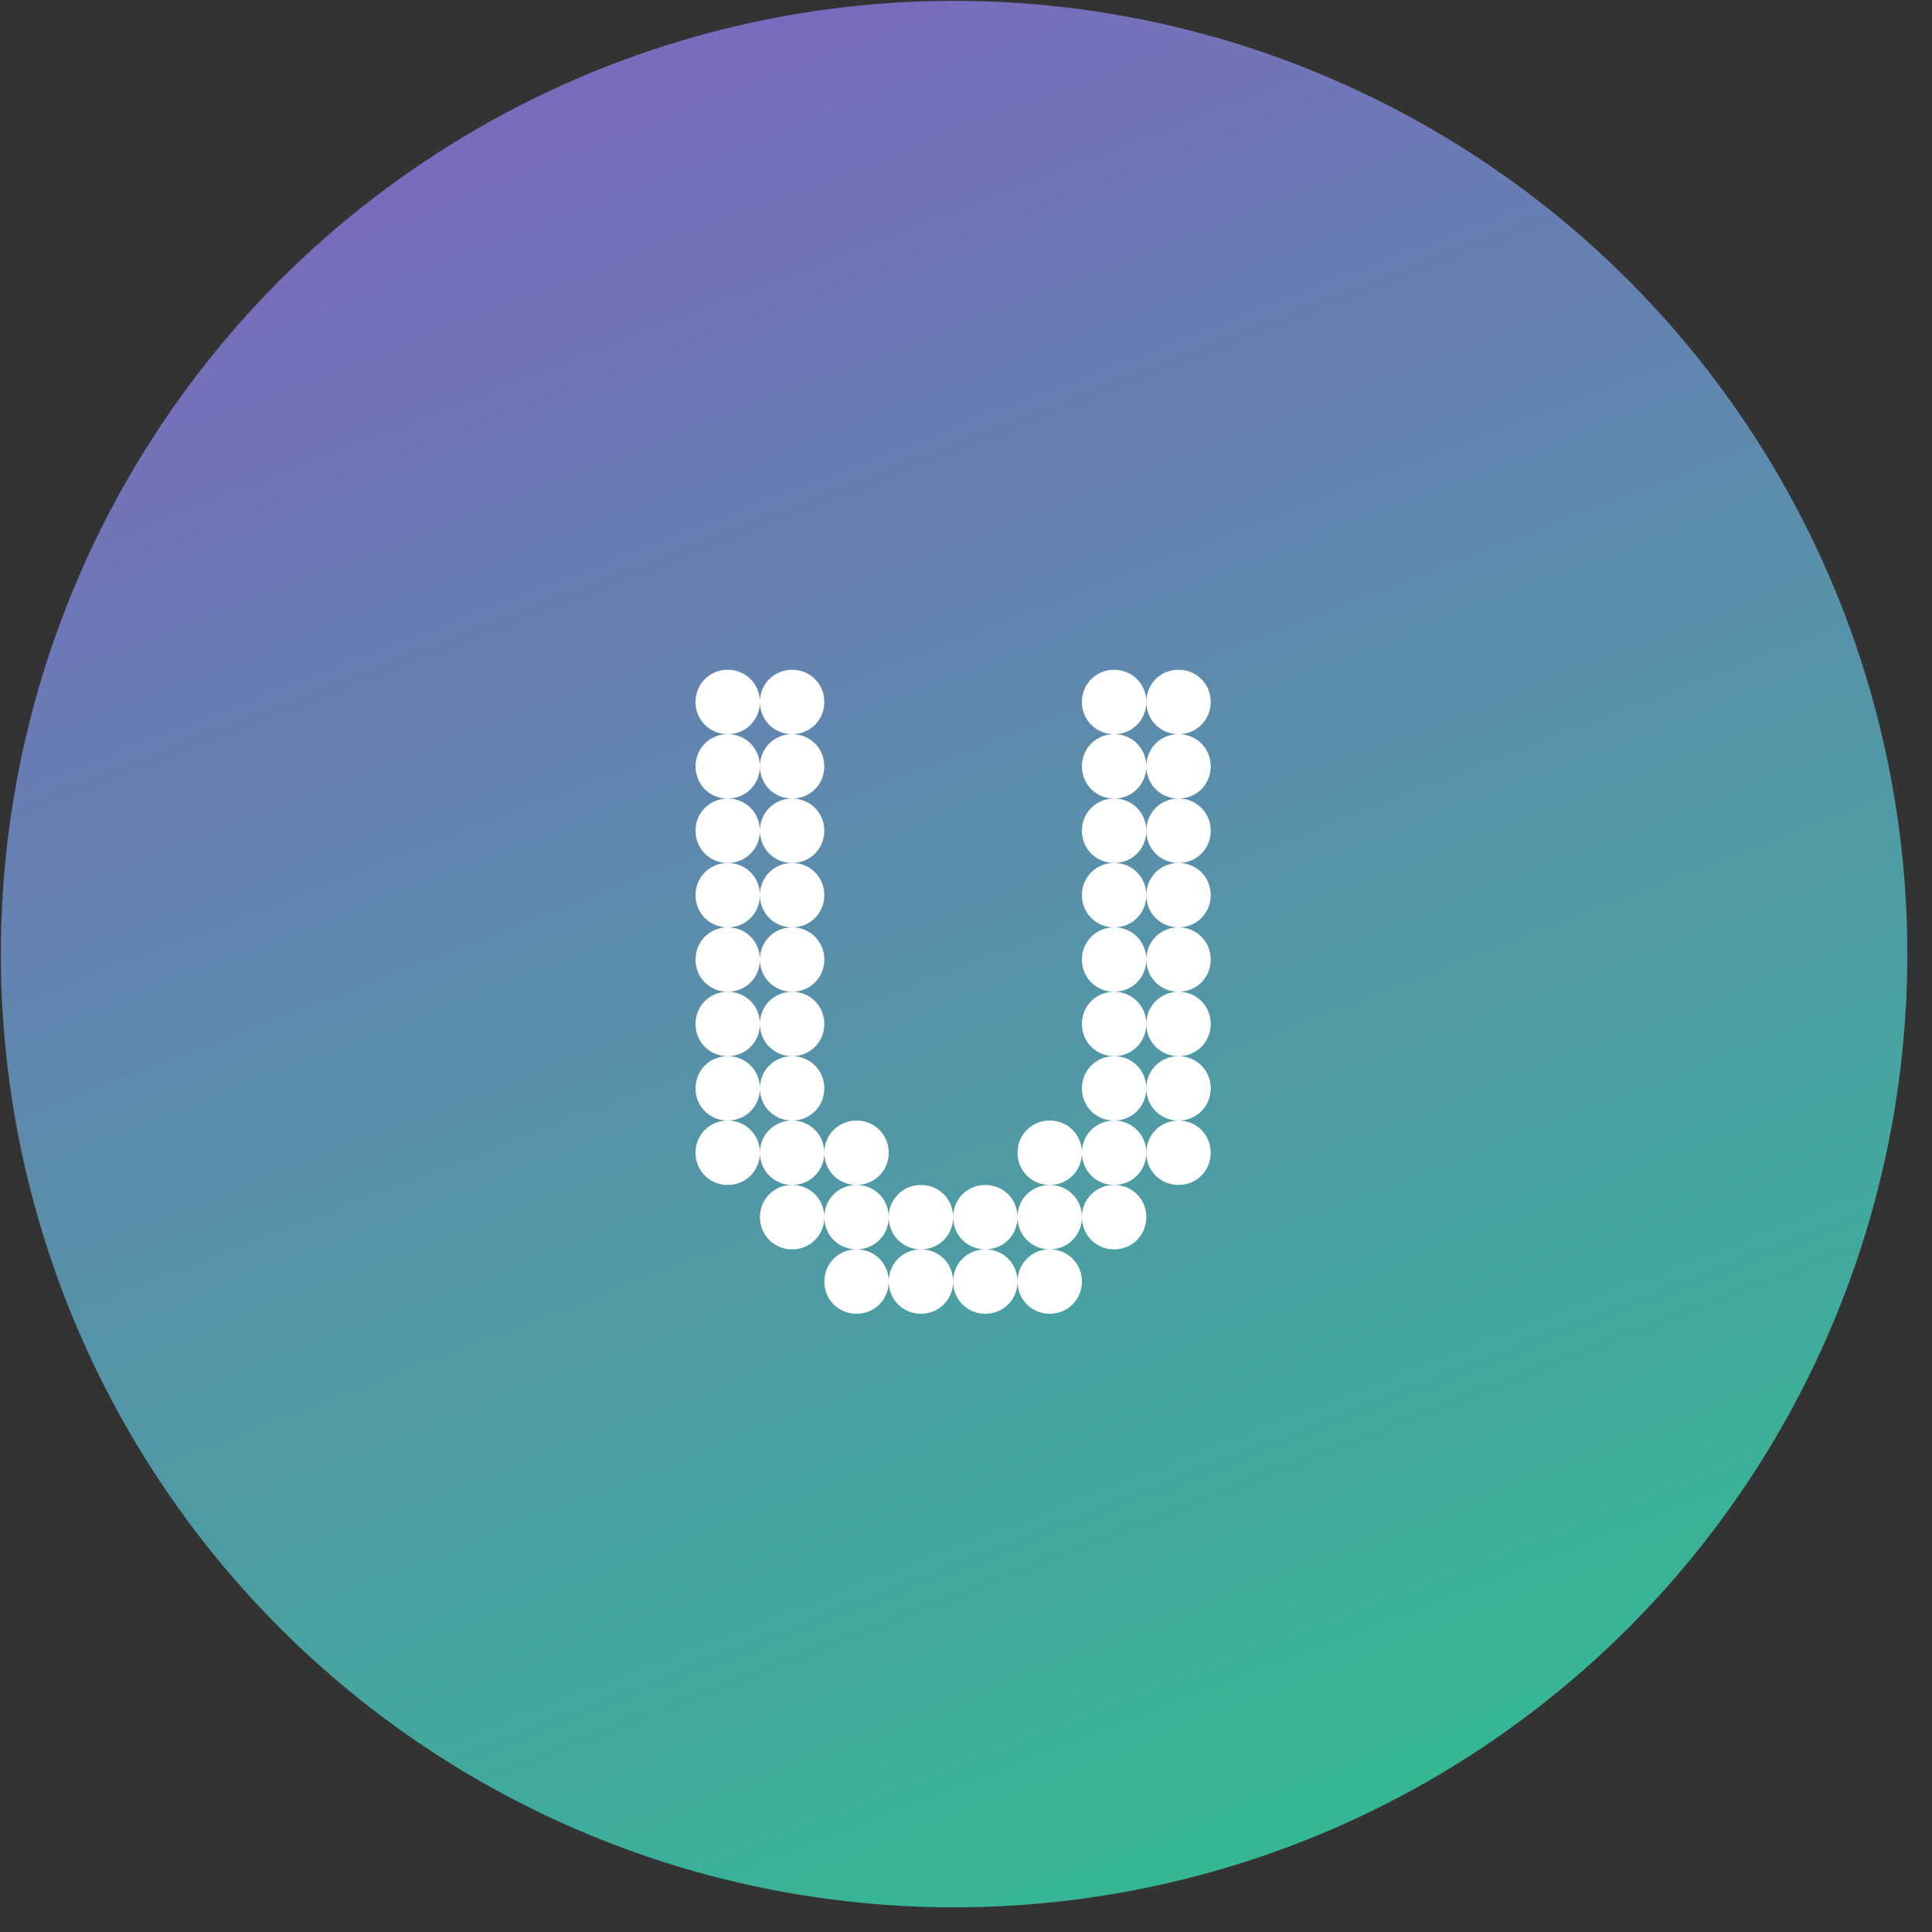 <svg width="75" height="75" viewBox="0 0 75 75" fill="none" xmlns="http://www.w3.org/2000/svg">
<rect x="0" y="0" width="75" height="75" fill="#333333" stroke="none"/>
<circle cx="37.038" cy="37.038" r="37.005" transform="rotate(0.05 37.038 37.038)" fill="url(#paint0_linear_76_2)"/>
<path d="M45.75 28.5C45.05 28.5 44.5 27.95 44.5 27.25C44.5 26.55 45.05 26 45.75 26C46.45 26 47 26.55 47 27.25C47 27.95 46.45 28.5 45.75 28.5ZM43.25 28.5C42.55 28.5 42 27.95 42 27.25C42 26.55 42.55 26 43.25 26C43.95 26 44.5 26.55 44.5 27.25C44.5 27.95 43.95 28.5 43.25 28.5ZM30.75 28.5C30.05 28.5 29.5 27.95 29.5 27.25C29.5 26.55 30.05 26 30.75 26C31.45 26 32 26.55 32 27.25C32 27.95 31.45 28.5 30.75 28.5ZM28.25 28.5C27.55 28.5 27 27.95 27 27.25C27 26.55 27.55 26 28.25 26C28.95 26 29.5 26.55 29.5 27.25C29.5 27.95 28.95 28.5 28.25 28.5ZM43.25 31C42.55 31 42 30.45 42 29.75C42 29.05 42.55 28.5 43.25 28.5C43.95 28.5 44.5 29.05 44.5 29.75C44.5 30.45 43.95 31 43.25 31ZM30.75 31C30.05 31 29.5 30.45 29.5 29.75C29.5 29.05 30.05 28.5 30.75 28.5C31.45 28.5 32 29.05 32 29.75C32 30.45 31.45 31 30.75 31ZM28.25 31C27.55 31 27 30.45 27 29.75C27 29.05 27.55 28.5 28.25 28.5C28.95 28.5 29.5 29.05 29.5 29.75C29.5 30.45 28.95 31 28.25 31ZM45.75 31C45.05 31 44.5 30.45 44.5 29.75C44.5 29.05 45.05 28.5 45.75 28.5C46.45 28.5 47 29.05 47 29.75C47 30.45 46.45 31 45.75 31ZM45.75 33.5C45.05 33.5 44.5 32.95 44.5 32.25C44.5 31.55 45.05 31 45.75 31C46.45 31 47 31.55 47 32.25C47 32.95 46.45 33.5 45.75 33.5ZM30.75 33.5C30.05 33.5 29.5 32.95 29.5 32.25C29.5 31.55 30.05 31 30.75 31C31.45 31 32 31.55 32 32.25C32 32.95 31.45 33.5 30.75 33.5ZM28.25 33.5C27.55 33.5 27 32.95 27 32.25C27 31.55 27.55 31 28.25 31C28.95 31 29.5 31.55 29.5 32.25C29.5 32.95 28.95 33.5 28.25 33.5ZM43.25 33.5C42.55 33.5 42 32.95 42 32.25C42 31.55 42.55 31 43.25 31C43.95 31 44.5 31.55 44.5 32.25C44.5 32.95 43.95 33.5 43.25 33.5ZM30.75 36C30.05 36 29.5 35.45 29.5 34.75C29.5 34.05 30.05 33.5 30.75 33.5C31.45 33.5 32 34.05 32 34.75C32 35.45 31.45 36 30.75 36ZM28.25 36C27.55 36 27 35.45 27 34.75C27 34.05 27.55 33.5 28.25 33.5C28.95 33.5 29.5 34.05 29.5 34.75C29.5 35.45 28.95 36 28.25 36ZM43.25 36C42.55 36 42 35.45 42 34.75C42 34.05 42.55 33.5 43.25 33.5C43.95 33.5 44.5 34.05 44.5 34.75C44.5 35.45 43.95 36 43.25 36ZM45.75 36C45.05 36 44.5 35.45 44.5 34.75C44.5 34.05 45.05 33.5 45.75 33.5C46.45 33.5 47 34.05 47 34.75C47 35.45 46.45 36 45.75 36ZM30.75 38.5C30.05 38.5 29.5 37.95 29.5 37.25C29.5 36.55 30.05 36 30.75 36C31.45 36 32 36.55 32 37.25C32 37.95 31.45 38.5 30.75 38.5ZM28.25 38.5C27.55 38.5 27 37.95 27 37.25C27 36.55 27.55 36 28.25 36C28.95 36 29.5 36.55 29.5 37.25C29.5 37.95 28.95 38.5 28.25 38.5ZM43.25 38.5C42.55 38.5 42 37.95 42 37.25C42 36.55 42.55 36 43.25 36C43.95 36 44.5 36.55 44.5 37.25C44.5 37.95 43.95 38.5 43.25 38.5ZM45.75 38.5C45.05 38.5 44.5 37.95 44.5 37.25C44.5 36.55 45.05 36 45.75 36C46.45 36 47 36.55 47 37.25C47 37.95 46.45 38.5 45.75 38.5ZM30.75 41C30.05 41 29.5 40.45 29.5 39.75C29.5 39.05 30.05 38.5 30.75 38.5C31.45 38.5 32 39.05 32 39.75C32 40.45 31.45 41 30.75 41ZM28.25 41C27.55 41 27 40.45 27 39.75C27 39.05 27.55 38.5 28.25 38.5C28.95 38.5 29.5 39.05 29.5 39.75C29.5 40.45 28.95 41 28.25 41ZM43.25 41C42.55 41 42 40.45 42 39.75C42 39.05 42.55 38.5 43.25 38.5C43.95 38.5 44.5 39.05 44.5 39.75C44.5 40.45 43.95 41 43.25 41ZM45.75 41C45.05 41 44.5 40.45 44.5 39.75C44.5 39.05 45.05 38.5 45.75 38.5C46.45 38.5 47 39.05 47 39.75C47 40.45 46.45 41 45.75 41ZM30.75 43.5C30.05 43.5 29.5 42.95 29.5 42.25C29.5 41.55 30.05 41 30.75 41C31.45 41 32 41.55 32 42.25C32 42.95 31.45 43.5 30.75 43.5ZM43.25 43.5C42.55 43.5 42 42.95 42 42.25C42 41.55 42.55 41 43.25 41C43.95 41 44.5 41.55 44.5 42.25C44.5 42.95 43.95 43.5 43.25 43.5ZM28.25 43.5C27.55 43.5 27 42.95 27 42.25C27 41.55 27.55 41 28.25 41C28.95 41 29.5 41.55 29.5 42.25C29.5 42.95 28.95 43.5 28.25 43.5ZM45.75 43.5C45.05 43.5 44.5 42.95 44.5 42.25C44.5 41.55 45.05 41 45.75 41C46.45 41 47 41.55 47 42.25C47 42.95 46.45 43.5 45.75 43.5ZM30.75 46C30.05 46 29.5 45.45 29.5 44.75C29.5 44.05 30.05 43.5 30.75 43.5C31.45 43.5 32 44.05 32 44.75C32 45.45 31.45 46 30.75 46ZM43.25 46C42.55 46 42 45.45 42 44.75C42 44.05 42.55 43.5 43.25 43.5C43.95 43.5 44.5 44.05 44.5 44.75C44.5 45.45 43.95 46 43.25 46ZM33.25 46C32.55 46 32 45.45 32 44.75C32 44.05 32.55 43.5 33.25 43.5C33.95 43.5 34.5 44.05 34.5 44.75C34.5 45.45 33.95 46 33.25 46ZM40.75 46C40.05 46 39.5 45.45 39.5 44.75C39.5 44.05 40.05 43.5 40.75 43.5C41.45 43.5 42 44.05 42 44.75C42 45.45 41.45 46 40.75 46ZM28.25 46C27.55 46 27 45.45 27 44.75C27 44.05 27.55 43.5 28.25 43.5C28.95 43.5 29.5 44.05 29.5 44.75C29.5 45.45 28.95 46 28.25 46ZM45.75 46C45.05 46 44.5 45.45 44.5 44.75C44.5 44.05 45.05 43.5 45.75 43.5C46.45 43.5 47 44.05 47 44.75C47 45.45 46.45 46 45.75 46ZM43.25 48.5C42.55 48.5 42 47.95 42 47.25C42 46.55 42.55 46 43.25 46C43.95 46 44.5 46.55 44.5 47.25C44.5 47.95 43.95 48.5 43.25 48.5ZM30.75 48.5C30.05 48.5 29.5 47.95 29.5 47.25C29.5 46.55 30.05 46 30.75 46C31.45 46 32 46.55 32 47.25C32 47.95 31.45 48.5 30.75 48.5ZM40.75 48.5C40.05 48.5 39.5 47.95 39.5 47.25C39.5 46.55 40.05 46 40.75 46C41.45 46 42 46.55 42 47.25C42 47.95 41.45 48.5 40.75 48.5ZM38.25 48.5C37.55 48.5 37 47.95 37 47.25C37 46.55 37.55 46 38.25 46C38.95 46 39.5 46.55 39.5 47.25C39.5 47.95 38.95 48.5 38.25 48.5ZM35.75 48.5C35.05 48.5 34.5 47.95 34.5 47.25C34.5 46.55 35.05 46 35.75 46C36.45 46 37 46.55 37 47.25C37 47.95 36.45 48.5 35.75 48.5ZM33.25 48.5C32.55 48.5 32 47.95 32 47.25C32 46.55 32.55 46 33.25 46C33.95 46 34.5 46.55 34.5 47.25C34.5 47.95 33.95 48.5 33.25 48.5ZM33.25 51C32.55 51 32 50.45 32 49.75C32 49.05 32.55 48.5 33.25 48.5C33.95 48.5 34.5 49.05 34.5 49.75C34.5 50.45 33.95 51 33.25 51ZM35.75 51C35.05 51 34.5 50.45 34.5 49.75C34.5 49.05 35.05 48.5 35.75 48.5C36.45 48.5 37 49.05 37 49.75C37 50.45 36.45 51 35.75 51ZM38.25 51C37.55 51 37 50.45 37 49.75C37 49.05 37.55 48.5 38.25 48.5C38.95 48.5 39.5 49.05 39.5 49.75C39.5 50.45 38.95 51 38.25 51ZM40.75 51C40.05 51 39.5 50.45 39.5 49.75C39.5 49.05 40.05 48.5 40.75 48.5C41.45 48.5 42 49.05 42 49.75C42 50.45 41.45 51 40.75 51Z" fill="white"/>
<defs>
<linearGradient id="paint0_linear_76_2" x1="14.963" y1="-4.981" x2="48.038" y2="79.99" gradientUnits="userSpaceOnUse">
<stop stop-color="#8360C3"/>
<stop offset="1" stop-color="#2EBF91"/>
</linearGradient>
</defs>
</svg>
